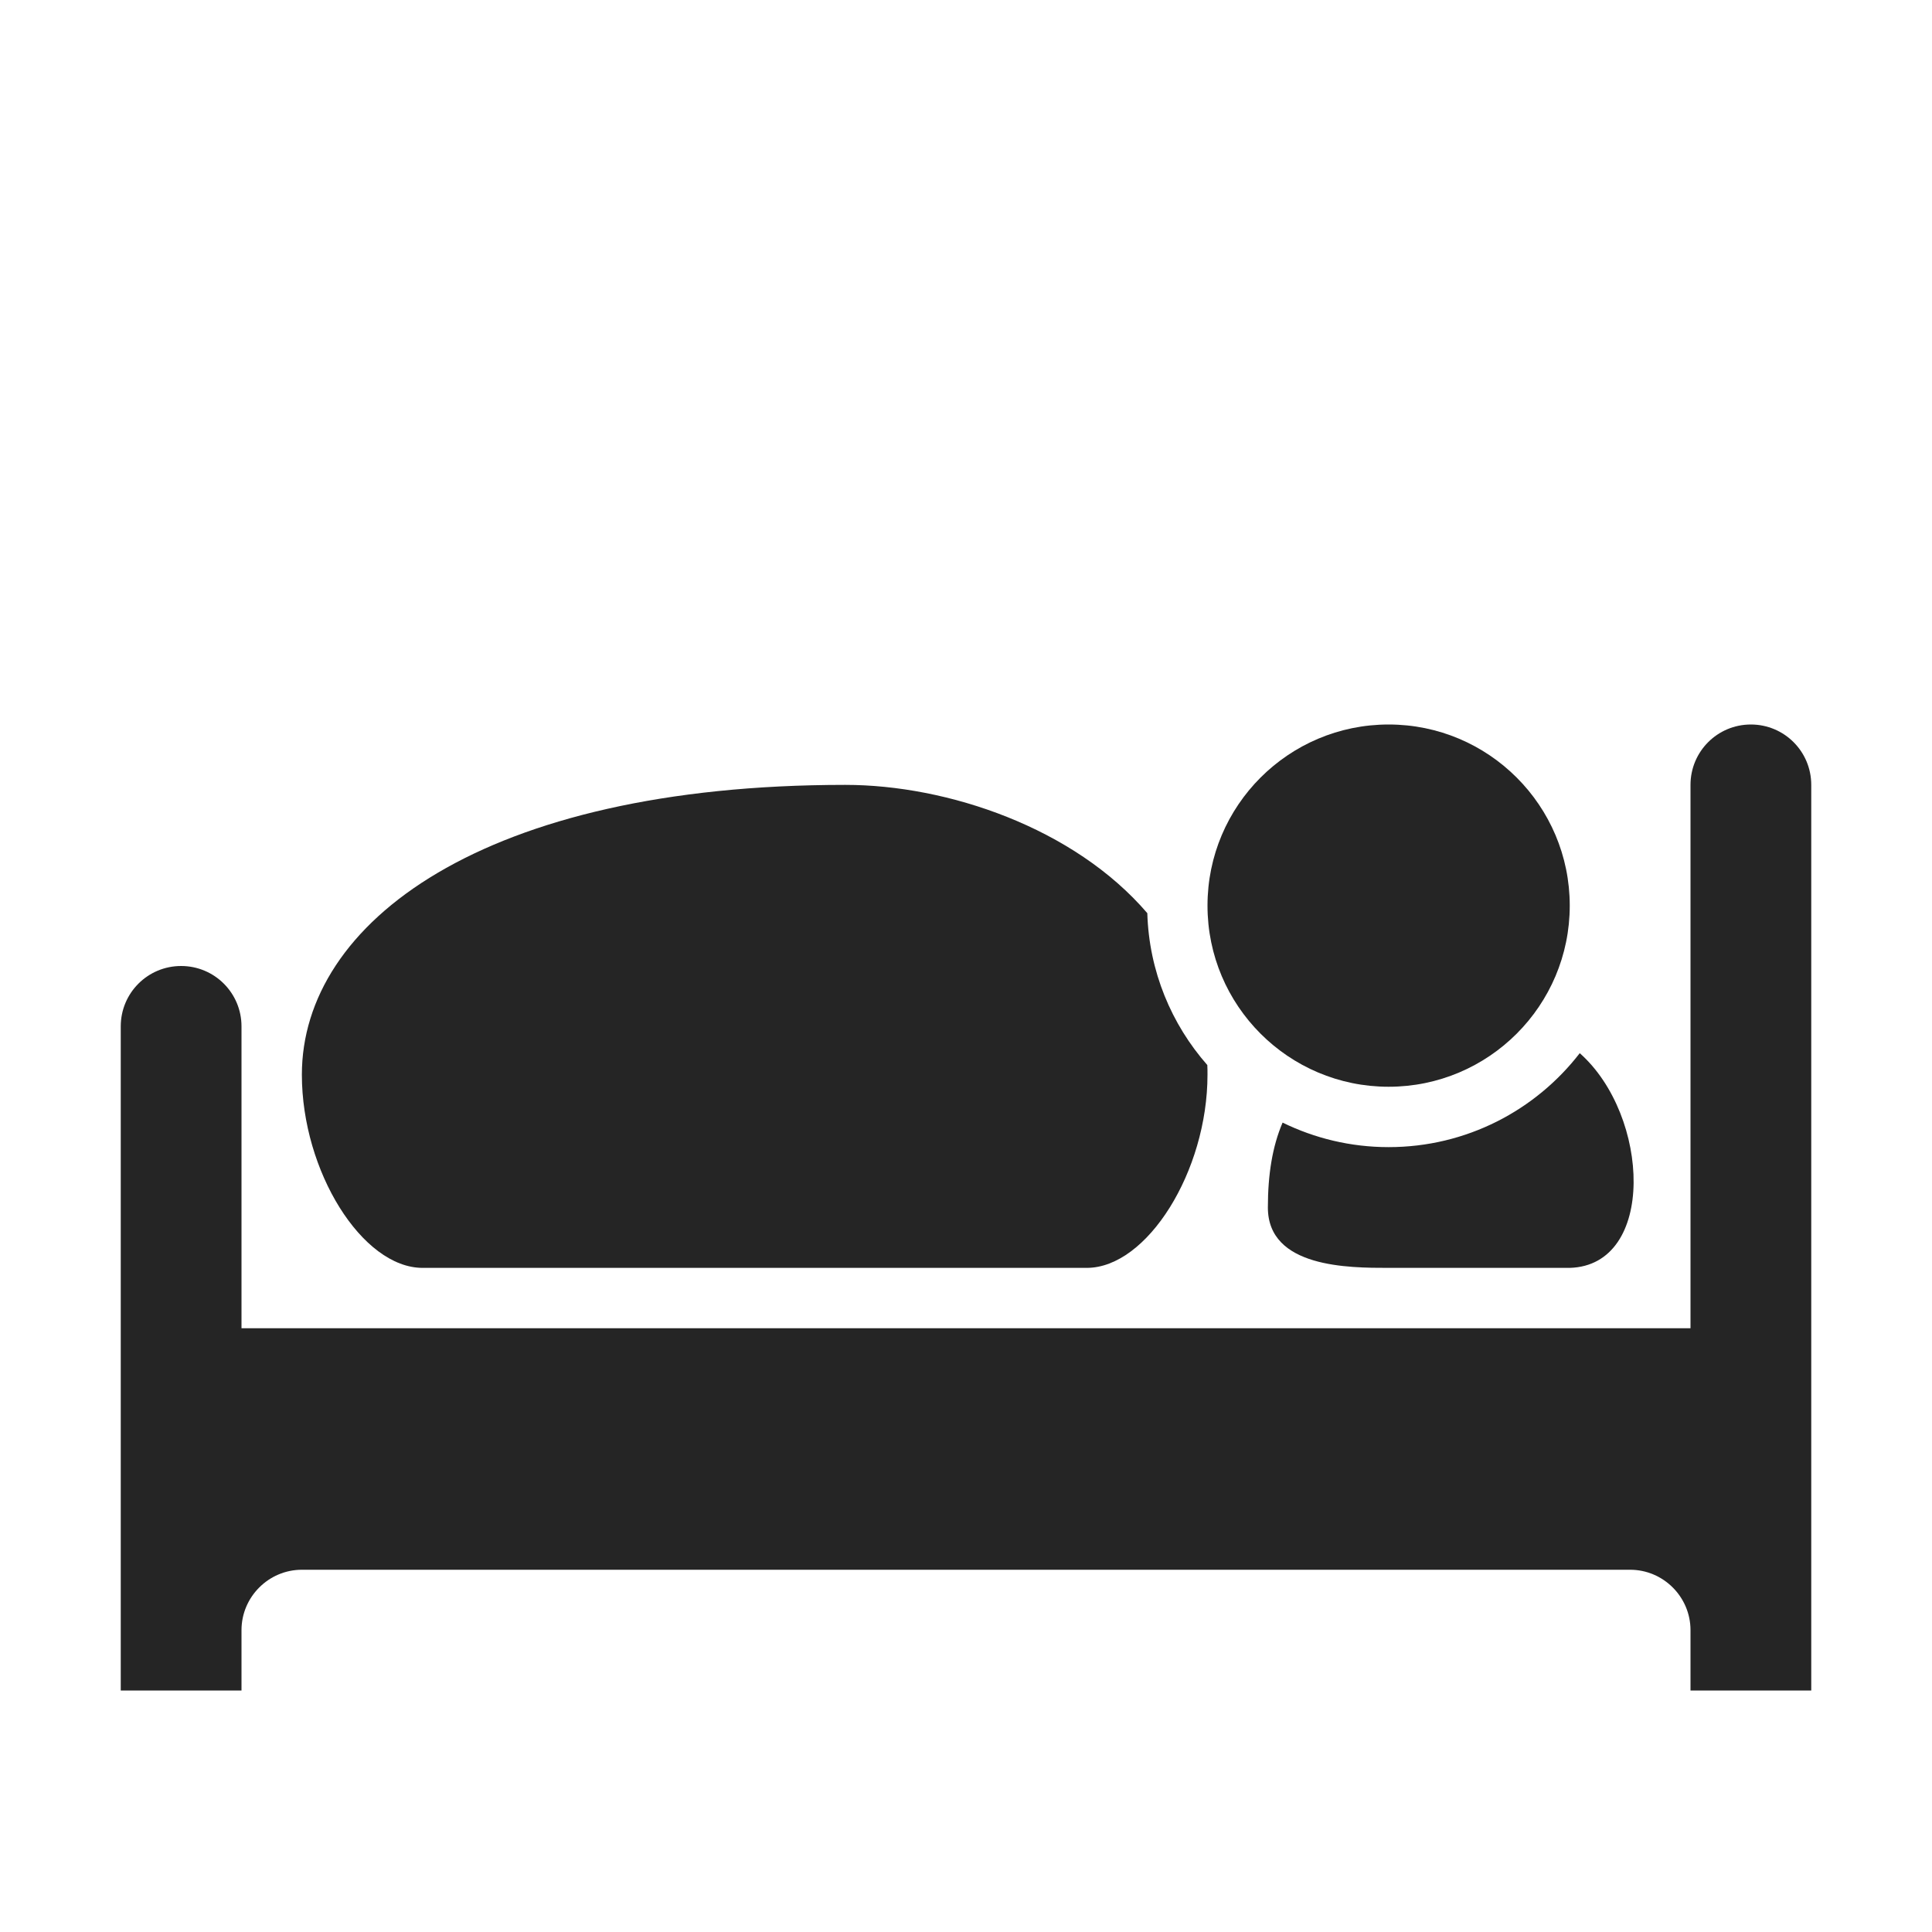 <?xml version="1.0" encoding="UTF-8"?>
<!DOCTYPE svg PUBLIC "-//W3C//DTD SVG 1.1//EN" "http://www.w3.org/Graphics/SVG/1.1/DTD/svg11.dtd">
<svg xmlns="http://www.w3.org/2000/svg" xml:space="preserve" width="1024px" height="1024px" shape-rendering="geometricPrecision" text-rendering="geometricPrecision" image-rendering="optimizeQuality" fill-rule="nonzero" clip-rule="evenodd" viewBox="0 0 10240 10240" xmlns:xlink="http://www.w3.org/1999/xlink">
	<title>bed icon</title>
	<desc>bed icon from the IconExperience.com O-Collection. Copyright by INCORS GmbH (www.incors.com).</desc>
	<path id="curve3" fill="#252525" d="M8373 5582c374,331 405,1125 -53,1138l-960 0c-210,0 -640,0 -640,-320 0,-175 24,-324 78,-450 170,83 360,130 562,130 412,0 779,-195 1013,-498z"/>
	<path id="curve2" fill="#252525" d="M4480 4160c542,0 1213,227 1601,680 9,308 128,589 318,805 1,17 1,34 1,51 0,512 -320,1024 -640,1024l-3520 0c-320,0 -640,-512 -640,-1024 0,-805 960,-1536 2880,-1536z"/>
	<path id="curve1" fill="#252525" d="M7360 5760c-530,0 -960,-430 -960,-960 0,-530 430,-960 960,-960 530,0 960,430 960,960 0,530 -430,960 -960,960z"/>
	<path id="curve0" fill="#252525" d="M9600 4160l0 4800 -640 0 0 -320c0,-176 -144,-320 -320,-320l-7040 0c-176,0 -320,144 -320,320l0 320 -640 0 0 -3520c0,-177 143,-320 320,-320 177,0 320,143 320,320l0 1600 7680 0 0 -2880c0,-177 143,-320 320,-320 177,0 320,143 320,320z"/>
</svg>
